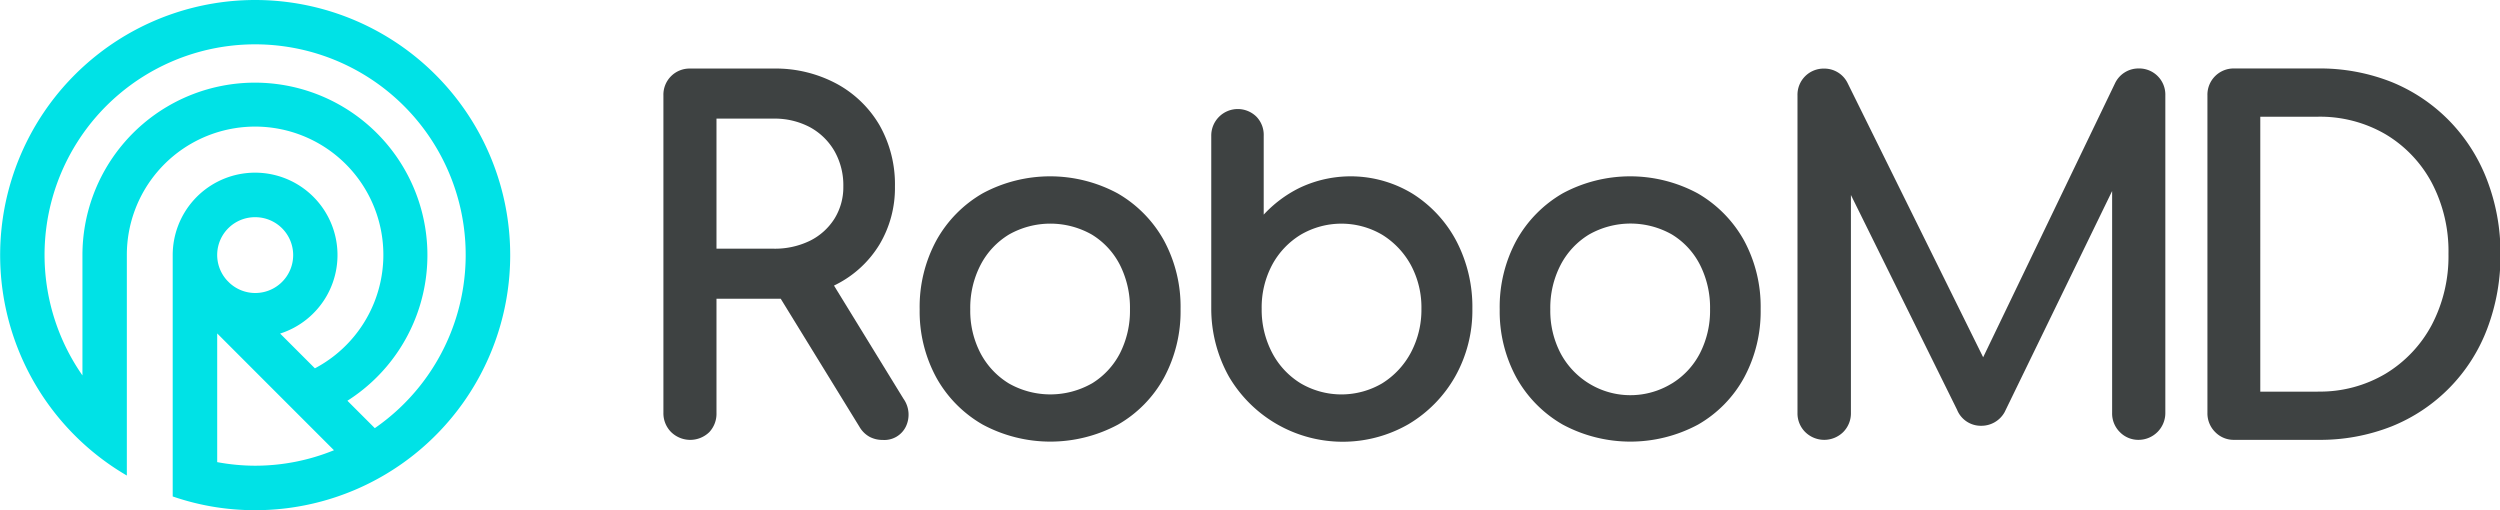 <svg xmlns="http://www.w3.org/2000/svg" viewBox="0 0 565.26 115.36"><defs><style>.cls-1{fill:#3e4242;}.cls-2{fill:#00e2e6;}</style></defs><g id="Layer_2" data-name="Layer 2"><g id="Layer_1-2" data-name="Layer 1"><path class="cls-1" d="M188.57,64.57l.56-.28a24.27,24.27,0,0,0,9.72-9,24.9,24.9,0,0,0,3.5-13.12,27.09,27.09,0,0,0-3.49-13.87,25,25,0,0,0-9.72-9.38,29.2,29.2,0,0,0-14.24-3.42H156a5.91,5.91,0,0,0-6,6.1V93.36a6,6,0,0,0,1.74,4.33,6.18,6.18,0,0,0,8.65,0A6.07,6.07,0,0,0,162,93.36V67.54H174.9c.55,0,1.09,0,1.62,0l17.83,29a6,6,0,0,0,2.27,2.23,6.23,6.23,0,0,0,2.95.7,5.4,5.4,0,0,0,5.24-3,6.22,6.22,0,0,0-.55-6.34ZM162,26.82H174.9a17,17,0,0,1,8.23,1.94,14.29,14.29,0,0,1,5.55,5.41,15.62,15.62,0,0,1,2,8,13.47,13.47,0,0,1-2,7.27,13.76,13.76,0,0,1-5.55,5,18.11,18.11,0,0,1-8.24,1.79H162Z"/><path class="cls-1" d="M252.68,43.71a32.18,32.18,0,0,0-30.49,0,27.88,27.88,0,0,0-10.45,10.61,31.49,31.49,0,0,0-3.8,15.61,31.25,31.25,0,0,0,3.8,15.5A27.78,27.78,0,0,0,222.19,96a32.33,32.33,0,0,0,30.6,0,27.4,27.4,0,0,0,10.4-10.61,31.59,31.59,0,0,0,3.74-15.49,31.49,31.49,0,0,0-3.8-15.61A27.88,27.88,0,0,0,252.68,43.71Zm-5.83,43a19,19,0,0,1-18.72,0,17.63,17.63,0,0,1-6.4-6.78,20.73,20.73,0,0,1-2.35-10,21.06,21.06,0,0,1,2.35-10.07,17.42,17.42,0,0,1,6.4-6.83,19,19,0,0,1,18.72,0,17.16,17.16,0,0,1,6.35,6.83,21.51,21.51,0,0,1,2.29,10.07,21.18,21.18,0,0,1-2.29,10A17.28,17.28,0,0,1,246.85,86.72Z"/><path class="cls-1" d="M319.44,43.83a26.9,26.9,0,0,0-25.71-1.3,27.82,27.82,0,0,0-8,6V30.73a5.92,5.92,0,0,0-1.63-4.33,6,6,0,0,0-10.23,4.33v39.1a31.51,31.51,0,0,0,4,15.33,29.84,29.84,0,0,0,40.58,10.76,29.33,29.33,0,0,0,10.55-10.75,30.5,30.5,0,0,0,3.91-15.35,32.19,32.19,0,0,0-3.59-15.27A28.17,28.17,0,0,0,319.44,43.83Zm-6.92,42.84a18.19,18.19,0,0,1-18.44,0,17.72,17.72,0,0,1-6.46-6.94,20.89,20.89,0,0,1-2.35-9.91,20.49,20.49,0,0,1,2.35-9.9,17.93,17.93,0,0,1,6.46-6.84,18.19,18.19,0,0,1,18.44,0A18.42,18.42,0,0,1,319,59.92a20.23,20.23,0,0,1,2.39,9.9A20.63,20.63,0,0,1,319,79.73,18.27,18.27,0,0,1,312.52,86.67Z"/><path class="cls-1" d="M383.84,43.71a32.2,32.2,0,0,0-30.5,0,28,28,0,0,0-10.45,10.61,31.49,31.49,0,0,0-3.8,15.61,31.25,31.25,0,0,0,3.8,15.5A27.85,27.85,0,0,0,353.34,96a32.33,32.33,0,0,0,30.6,0,27.34,27.34,0,0,0,10.4-10.61,31.49,31.49,0,0,0,3.75-15.49,31.49,31.49,0,0,0-3.8-15.61A28,28,0,0,0,383.84,43.71Zm-5.84,43a17.89,17.89,0,0,1-25.12-6.78,20.73,20.73,0,0,1-2.35-10,21.06,21.06,0,0,1,2.35-10.07,17.49,17.49,0,0,1,6.4-6.83A19,19,0,0,1,378,53a17.09,17.09,0,0,1,6.35,6.83,21.39,21.39,0,0,1,2.3,10.07,21.06,21.06,0,0,1-2.3,10A17.28,17.28,0,0,1,378,86.72Z"/><path class="cls-1" d="M483.59,15.48a5.87,5.87,0,0,0-5.35,3.3l-29.84,62-30.65-62a5.85,5.85,0,0,0-5.33-3.27,5.91,5.91,0,0,0-6,6.1V93.36a5.94,5.94,0,0,0,1.75,4.33,6.12,6.12,0,0,0,8.59,0,6,6,0,0,0,1.74-4.33V44.09l24,48.56A5.79,5.79,0,0,0,448,96.27a6,6,0,0,0,5.25-3.08l24.31-50V93.36a5.92,5.92,0,0,0,1.74,4.33,5.82,5.82,0,0,0,4.29,1.76,6.06,6.06,0,0,0,6-6.09V21.58a5.91,5.91,0,0,0-6-6.1Z"/><path class="cls-1" d="M562.28,40.56a39.15,39.15,0,0,0-8.52-13.29,38.55,38.55,0,0,0-13-8.72,44,44,0,0,0-16.65-3.07h-19a5.93,5.93,0,0,0-6,6.1V93.36a5.94,5.94,0,0,0,1.75,4.33,5.81,5.81,0,0,0,4.29,1.76h19a44,44,0,0,0,16.65-3.06,38.38,38.38,0,0,0,21.57-22.07,46.47,46.47,0,0,0,3-16.9A46.1,46.1,0,0,0,562.28,40.56Zm-38.22,48h-13V26.39h13a29.43,29.43,0,0,1,15.29,3.95A28.23,28.23,0,0,1,549.8,41.26a33.3,33.3,0,0,1,3.81,16.16,33.36,33.36,0,0,1-3.81,16.1,28.57,28.57,0,0,1-10.45,11A29.08,29.08,0,0,1,524.06,88.54Z"/><path class="cls-2" d="M57.68,0a57.68,57.68,0,0,0-29,107.52V57.68h0a29,29,0,1,1,42.52,25.6l-7.86-7.86A18.63,18.63,0,1,0,39.05,57.68v54.57a56.87,56.87,0,0,0,10.06,2.47A57.68,57.68,0,1,0,57.68,0Zm0,49.11A8.57,8.57,0,1,1,51.93,64l-.57-.57a8.54,8.54,0,0,1,6.32-14.32Zm0,56.19a47.43,47.43,0,0,1-8.57-.81V75.39L60.24,86.53l8.55,8.55,6.72,6.72A47.22,47.22,0,0,1,57.68,105.3Zm27.07-8.49-6.2-6.2A39,39,0,1,0,18.64,57.68s0,.06,0,.09V84.88a47.61,47.61,0,1,1,66.1,11.93Z"/></g></g></svg>
